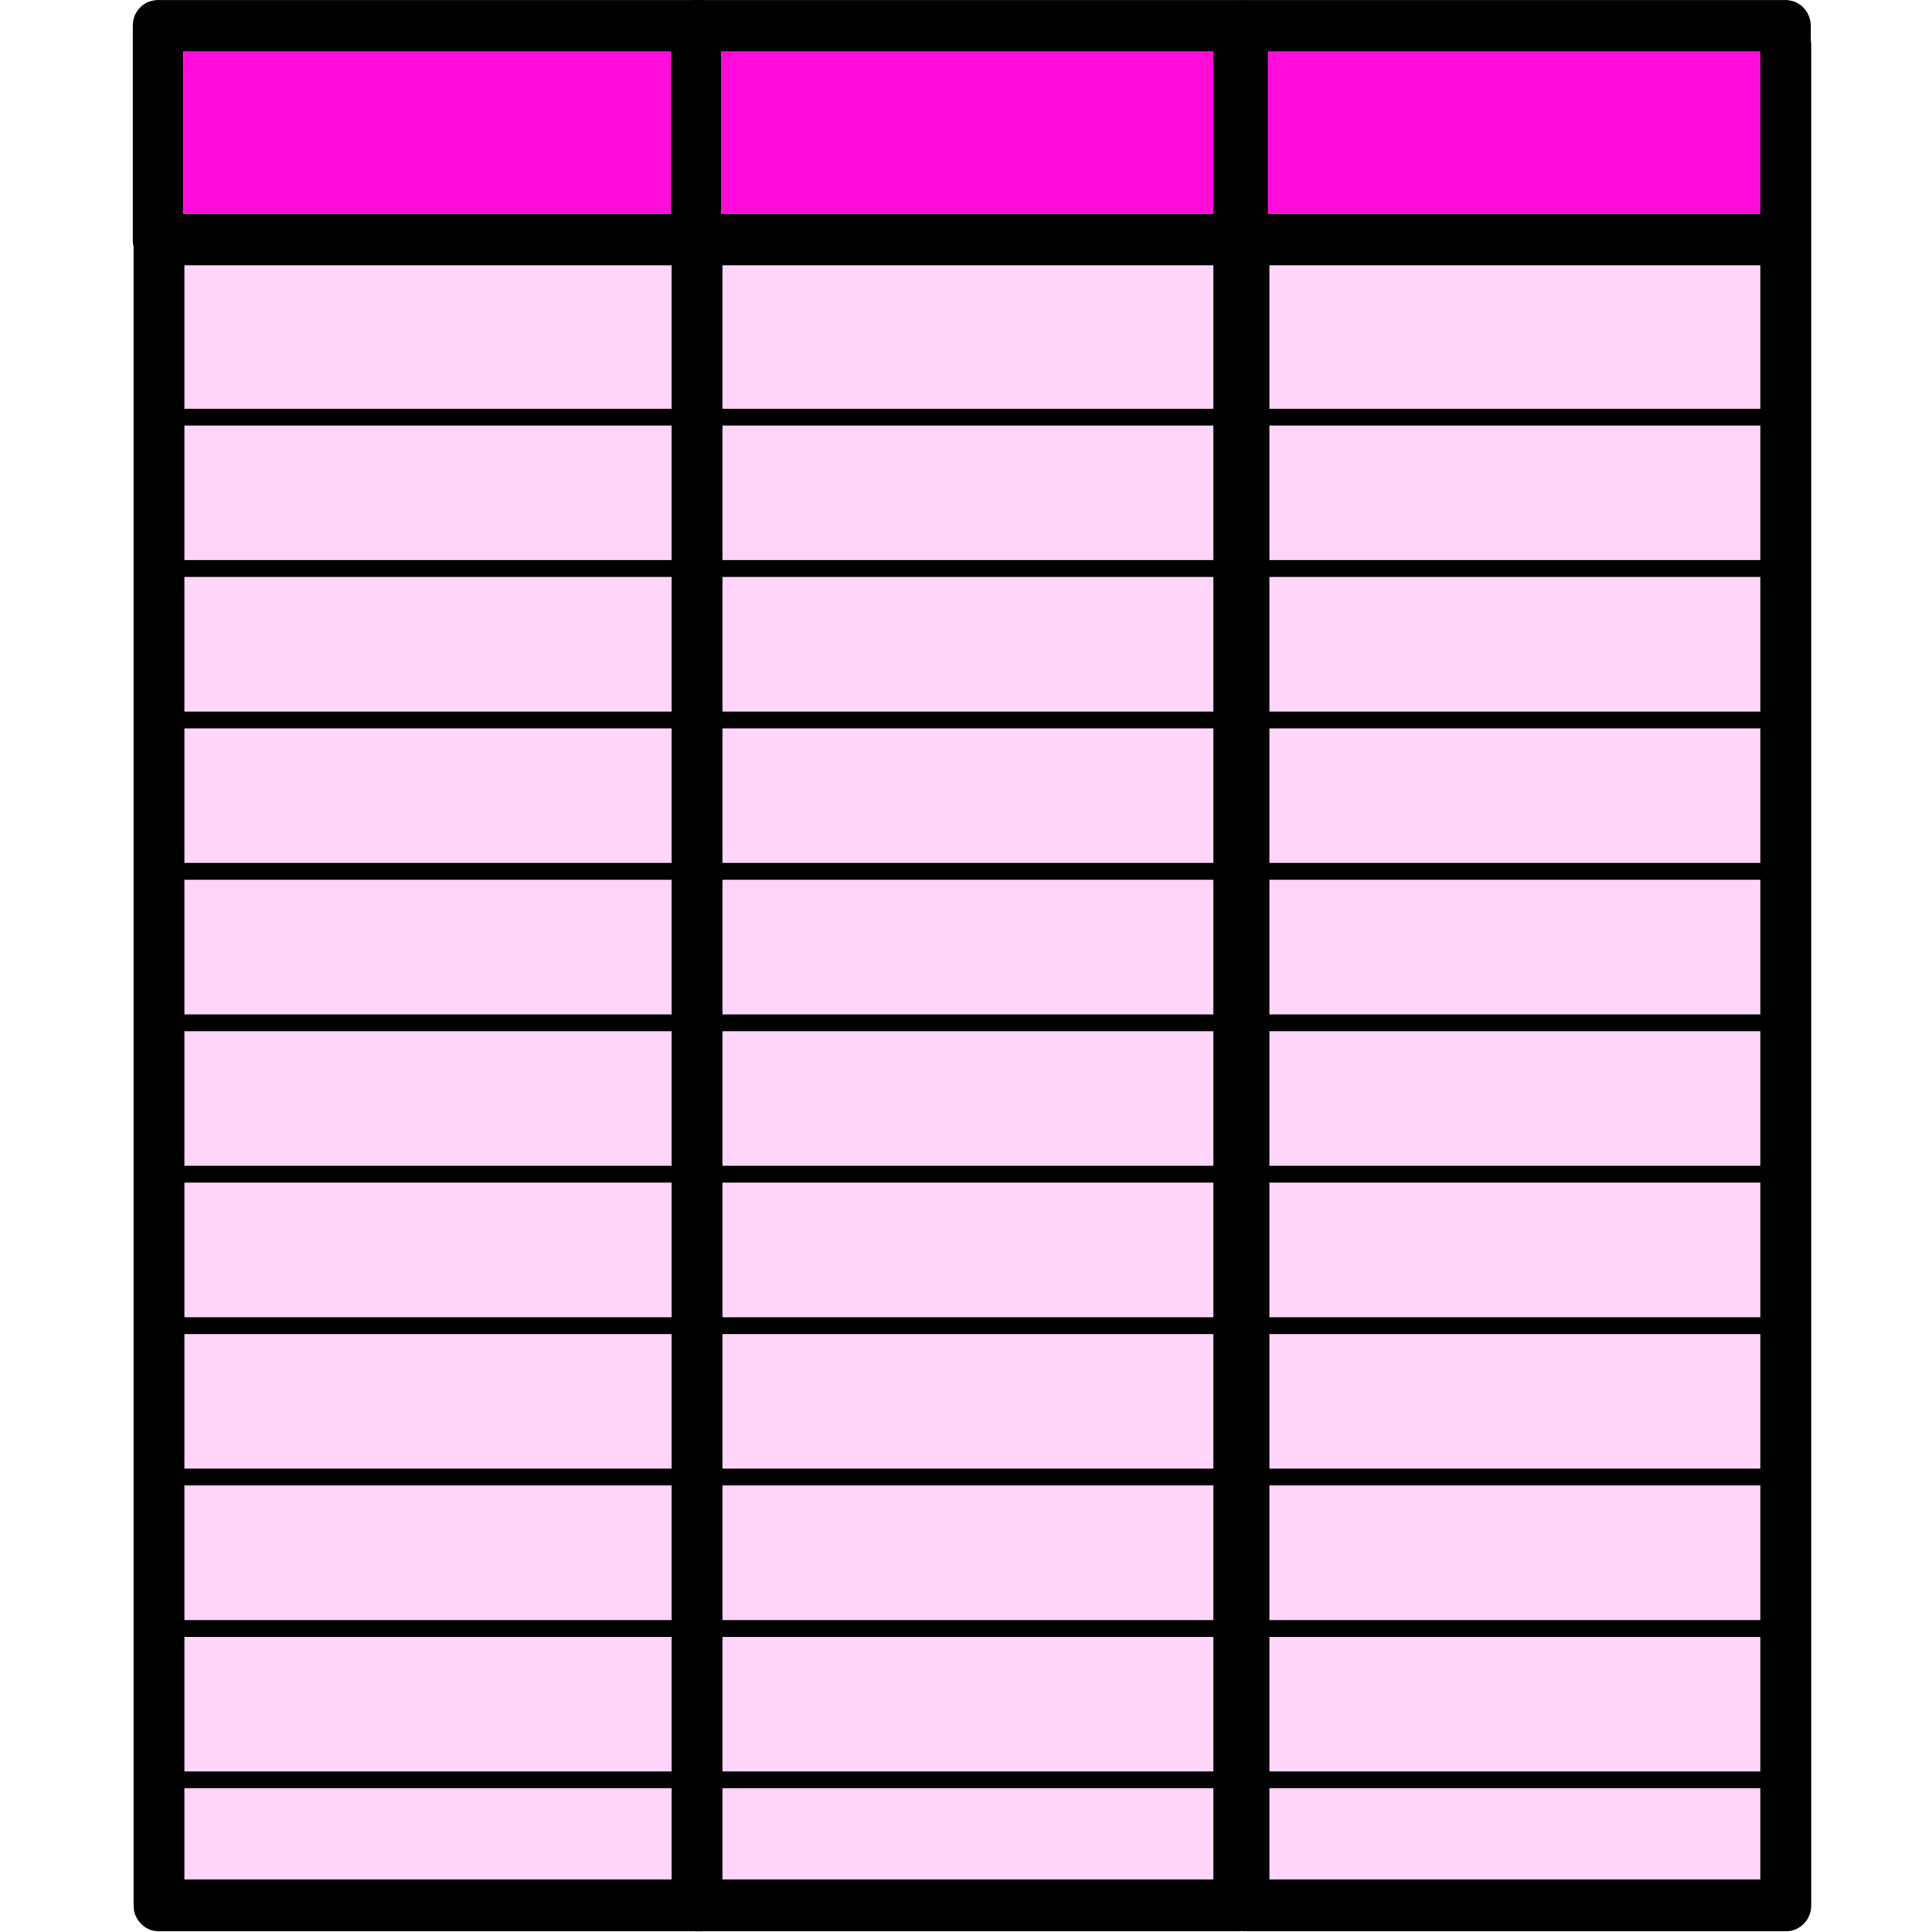 <?xml version="1.0" encoding="UTF-8" standalone="no"?>
<!-- Created with Inkscape (http://www.inkscape.org/) -->
<svg
   xmlns:dc="http://purl.org/dc/elements/1.1/"
   xmlns:cc="http://web.resource.org/cc/"
   xmlns:rdf="http://www.w3.org/1999/02/22-rdf-syntax-ns#"
   xmlns:svg="http://www.w3.org/2000/svg"
   xmlns="http://www.w3.org/2000/svg"
   xmlns:sodipodi="http://inkscape.sourceforge.net/DTD/sodipodi-0.dtd"
   xmlns:inkscape="http://www.inkscape.org/namespaces/inkscape"
   width="32px"
   height="32px"
   id="svg2727"
   sodipodi:version="0.32"
   inkscape:version="0.43"
   sodipodi:docbase="C:\Make\Projekt\svg\tabulka"
   sodipodi:docname="tabulka32.svg">
  <defs
     id="defs2729" />
  <sodipodi:namedview
     id="base"
     pagecolor="#ffffff"
     bordercolor="#666666"
     borderopacity="1.0"
     inkscape:pageopacity="0.0"
     inkscape:pageshadow="2"
     inkscape:zoom="12.882602"
     inkscape:cx="15.296663"
     inkscape:cy="16.079243"
     inkscape:current-layer="layer1"
     showgrid="true"
     inkscape:grid-bbox="true"
     inkscape:document-units="px"
     inkscape:window-width="1024"
     inkscape:window-height="749"
     inkscape:window-x="-4"
     inkscape:window-y="-4" />
  <g
     id="layer1"
     inkscape:label="Layer 1"
     inkscape:groupmode="layer">
    <g
       id="g2777"
       transform="matrix(0.82,0,0,0.836,-0.261,-0.836)">
      <g
         transform="translate(1.426,4.120445e-7)"
         id="g5053">
        <g
           transform="translate(-12.438,0.264)"
           id="g4987">
          <rect
             width="10.945"
             height="36.854"
             x="14.541"
             y="1.633"
             style="opacity:1;fill:#ffd5f9;fill-opacity:1;stroke:#000000;stroke-width:1.027;stroke-linecap:butt;stroke-linejoin:round;stroke-miterlimit:0.6;stroke-dasharray:none;stroke-opacity:1"
             id="rect1305" />
          <rect
             width="10.962"
             height="4.241"
             x="14.519"
             y="1.244"
             style="opacity:1;fill:#ff0cda;fill-opacity:1;stroke:#000000;stroke-width:1.015;stroke-linecap:butt;stroke-linejoin:round;stroke-miterlimit:4;stroke-dasharray:none;stroke-opacity:1"
             id="rect2765" />
          <path
             d="M 15,9 L 25,9"
             style="fill:none;fill-opacity:0.75;fill-rule:evenodd;stroke:#000000;stroke-width:0.25pt;stroke-linecap:butt;stroke-linejoin:miter;stroke-opacity:1"
             id="path4949" />
          <path
             d="M 15,12 L 25,12"
             style="fill:none;fill-opacity:0.75;fill-rule:evenodd;stroke:#000000;stroke-width:0.25pt;stroke-linecap:butt;stroke-linejoin:miter;stroke-opacity:1"
             id="path4951" />
          <path
             d="M 15,15 L 25,15"
             style="fill:none;fill-opacity:0.75;fill-rule:evenodd;stroke:#000000;stroke-width:0.25pt;stroke-linecap:butt;stroke-linejoin:miter;stroke-opacity:1"
             id="path4953" />
          <path
             d="M 15,18 L 25,18"
             style="fill:none;fill-opacity:0.75;fill-rule:evenodd;stroke:#000000;stroke-width:0.25pt;stroke-linecap:butt;stroke-linejoin:miter;stroke-opacity:1"
             id="path4955" />
          <path
             d="M 15,21 L 25,21"
             style="fill:none;fill-opacity:0.75;fill-rule:evenodd;stroke:#000000;stroke-width:0.25pt;stroke-linecap:butt;stroke-linejoin:miter;stroke-opacity:1"
             id="path4957" />
          <path
             d="M 15,24 L 25,24"
             style="fill:none;fill-opacity:0.75;fill-rule:evenodd;stroke:#000000;stroke-width:0.25pt;stroke-linecap:butt;stroke-linejoin:miter;stroke-opacity:1"
             id="path4959" />
          <path
             d="M 15,27 L 25,27"
             style="fill:none;fill-opacity:0.75;fill-rule:evenodd;stroke:#000000;stroke-width:0.25pt;stroke-linecap:butt;stroke-linejoin:miter;stroke-opacity:1"
             id="path4961" />
          <path
             d="M 15,30 L 25,30"
             style="fill:none;fill-opacity:0.75;fill-rule:evenodd;stroke:#000000;stroke-width:0.25pt;stroke-linecap:butt;stroke-linejoin:miter;stroke-opacity:1"
             id="path4963" />
          <path
             d="M 15,33 L 25,33"
             style="fill:none;fill-opacity:0.75;fill-rule:evenodd;stroke:#000000;stroke-width:0.25pt;stroke-linecap:butt;stroke-linejoin:miter;stroke-opacity:1"
             id="path4965" />
          <path
             d="M 15,36 L 25,36"
             style="fill:none;fill-opacity:0.75;fill-rule:evenodd;stroke:#000000;stroke-width:0.25pt;stroke-linecap:butt;stroke-linejoin:miter;stroke-opacity:1"
             id="path4967" />
        </g>
        <g
           transform="translate(-1.57,0.264)"
           id="g5001">
          <rect
             width="10.945"
             height="36.854"
             x="14.541"
             y="1.633"
             style="opacity:1;fill:#ffd5f9;fill-opacity:1;stroke:#000000;stroke-width:1.027;stroke-linecap:butt;stroke-linejoin:round;stroke-miterlimit:0.6;stroke-dasharray:none;stroke-opacity:1"
             id="rect5003" />
          <rect
             width="10.962"
             height="4.241"
             x="14.519"
             y="1.244"
             style="opacity:1;fill:#ff0cda;fill-opacity:1;stroke:#000000;stroke-width:1.015;stroke-linecap:butt;stroke-linejoin:round;stroke-miterlimit:4;stroke-dasharray:none;stroke-opacity:1"
             id="rect5005" />
          <path
             d="M 15,9 L 25,9"
             style="fill:none;fill-opacity:0.75;fill-rule:evenodd;stroke:#000000;stroke-width:0.25pt;stroke-linecap:butt;stroke-linejoin:miter;stroke-opacity:1"
             id="path5007" />
          <path
             d="M 15,12 L 25,12"
             style="fill:none;fill-opacity:0.75;fill-rule:evenodd;stroke:#000000;stroke-width:0.25pt;stroke-linecap:butt;stroke-linejoin:miter;stroke-opacity:1"
             id="path5009" />
          <path
             d="M 15,15 L 25,15"
             style="fill:none;fill-opacity:0.75;fill-rule:evenodd;stroke:#000000;stroke-width:0.25pt;stroke-linecap:butt;stroke-linejoin:miter;stroke-opacity:1"
             id="path5011" />
          <path
             d="M 15,18 L 25,18"
             style="fill:none;fill-opacity:0.75;fill-rule:evenodd;stroke:#000000;stroke-width:0.25pt;stroke-linecap:butt;stroke-linejoin:miter;stroke-opacity:1"
             id="path5013" />
          <path
             d="M 15,21 L 25,21"
             style="fill:none;fill-opacity:0.75;fill-rule:evenodd;stroke:#000000;stroke-width:0.25pt;stroke-linecap:butt;stroke-linejoin:miter;stroke-opacity:1"
             id="path5015" />
          <path
             d="M 15,24 L 25,24"
             style="fill:none;fill-opacity:0.75;fill-rule:evenodd;stroke:#000000;stroke-width:0.25pt;stroke-linecap:butt;stroke-linejoin:miter;stroke-opacity:1"
             id="path5017" />
          <path
             d="M 15,27 L 25,27"
             style="fill:none;fill-opacity:0.75;fill-rule:evenodd;stroke:#000000;stroke-width:0.25pt;stroke-linecap:butt;stroke-linejoin:miter;stroke-opacity:1"
             id="path5019" />
          <path
             d="M 15,30 L 25,30"
             style="fill:none;fill-opacity:0.75;fill-rule:evenodd;stroke:#000000;stroke-width:0.25pt;stroke-linecap:butt;stroke-linejoin:miter;stroke-opacity:1"
             id="path5021" />
          <path
             d="M 15,33 L 25,33"
             style="fill:none;fill-opacity:0.75;fill-rule:evenodd;stroke:#000000;stroke-width:0.25pt;stroke-linecap:butt;stroke-linejoin:miter;stroke-opacity:1"
             id="path5023" />
          <path
             d="M 15,36 L 25,36"
             style="fill:none;fill-opacity:0.75;fill-rule:evenodd;stroke:#000000;stroke-width:0.25pt;stroke-linecap:butt;stroke-linejoin:miter;stroke-opacity:1"
             id="path5025" />
        </g>
        <g
           transform="translate(9.478,0.264)"
           id="g5027">
          <rect
             width="10.945"
             height="36.854"
             x="14.541"
             y="1.633"
             style="opacity:1;fill:#ffd5f9;fill-opacity:1;stroke:#000000;stroke-width:1.027;stroke-linecap:butt;stroke-linejoin:round;stroke-miterlimit:0.6;stroke-dasharray:none;stroke-opacity:1"
             id="rect5029" />
          <rect
             width="10.962"
             height="4.241"
             x="14.519"
             y="1.244"
             style="opacity:1;fill:#ff0cda;fill-opacity:1;stroke:#000000;stroke-width:1.015;stroke-linecap:butt;stroke-linejoin:round;stroke-miterlimit:4;stroke-dasharray:none;stroke-opacity:1"
             id="rect5031" />
          <path
             d="M 15,9 L 25,9"
             style="fill:none;fill-opacity:0.75;fill-rule:evenodd;stroke:#000000;stroke-width:0.25pt;stroke-linecap:butt;stroke-linejoin:miter;stroke-opacity:1"
             id="path5033" />
          <path
             d="M 15,12 L 25,12"
             style="fill:none;fill-opacity:0.75;fill-rule:evenodd;stroke:#000000;stroke-width:0.25pt;stroke-linecap:butt;stroke-linejoin:miter;stroke-opacity:1"
             id="path5035" />
          <path
             d="M 15,15 L 25,15"
             style="fill:none;fill-opacity:0.75;fill-rule:evenodd;stroke:#000000;stroke-width:0.25pt;stroke-linecap:butt;stroke-linejoin:miter;stroke-opacity:1"
             id="path5037" />
          <path
             d="M 15,18 L 25,18"
             style="fill:none;fill-opacity:0.75;fill-rule:evenodd;stroke:#000000;stroke-width:0.25pt;stroke-linecap:butt;stroke-linejoin:miter;stroke-opacity:1"
             id="path5039" />
          <path
             d="M 15,21 L 25,21"
             style="fill:none;fill-opacity:0.75;fill-rule:evenodd;stroke:#000000;stroke-width:0.25pt;stroke-linecap:butt;stroke-linejoin:miter;stroke-opacity:1"
             id="path5041" />
          <path
             d="M 15,24 L 25,24"
             style="fill:none;fill-opacity:0.75;fill-rule:evenodd;stroke:#000000;stroke-width:0.25pt;stroke-linecap:butt;stroke-linejoin:miter;stroke-opacity:1"
             id="path5043" />
          <path
             d="M 15,27 L 25,27"
             style="fill:none;fill-opacity:0.75;fill-rule:evenodd;stroke:#000000;stroke-width:0.25pt;stroke-linecap:butt;stroke-linejoin:miter;stroke-opacity:1"
             id="path5045" />
          <path
             d="M 15,30 L 25,30"
             style="fill:none;fill-opacity:0.75;fill-rule:evenodd;stroke:#000000;stroke-width:0.25pt;stroke-linecap:butt;stroke-linejoin:miter;stroke-opacity:1"
             id="path5047" />
          <path
             d="M 15,33 L 25,33"
             style="fill:none;fill-opacity:0.75;fill-rule:evenodd;stroke:#000000;stroke-width:0.25pt;stroke-linecap:butt;stroke-linejoin:miter;stroke-opacity:1"
             id="path5049" />
          <path
             d="M 15,36 L 25,36"
             style="fill:none;fill-opacity:0.75;fill-rule:evenodd;stroke:#000000;stroke-width:0.25pt;stroke-linecap:butt;stroke-linejoin:miter;stroke-opacity:1"
             id="path5051" />
        </g>
      </g>
    </g>
  </g>
</svg>
